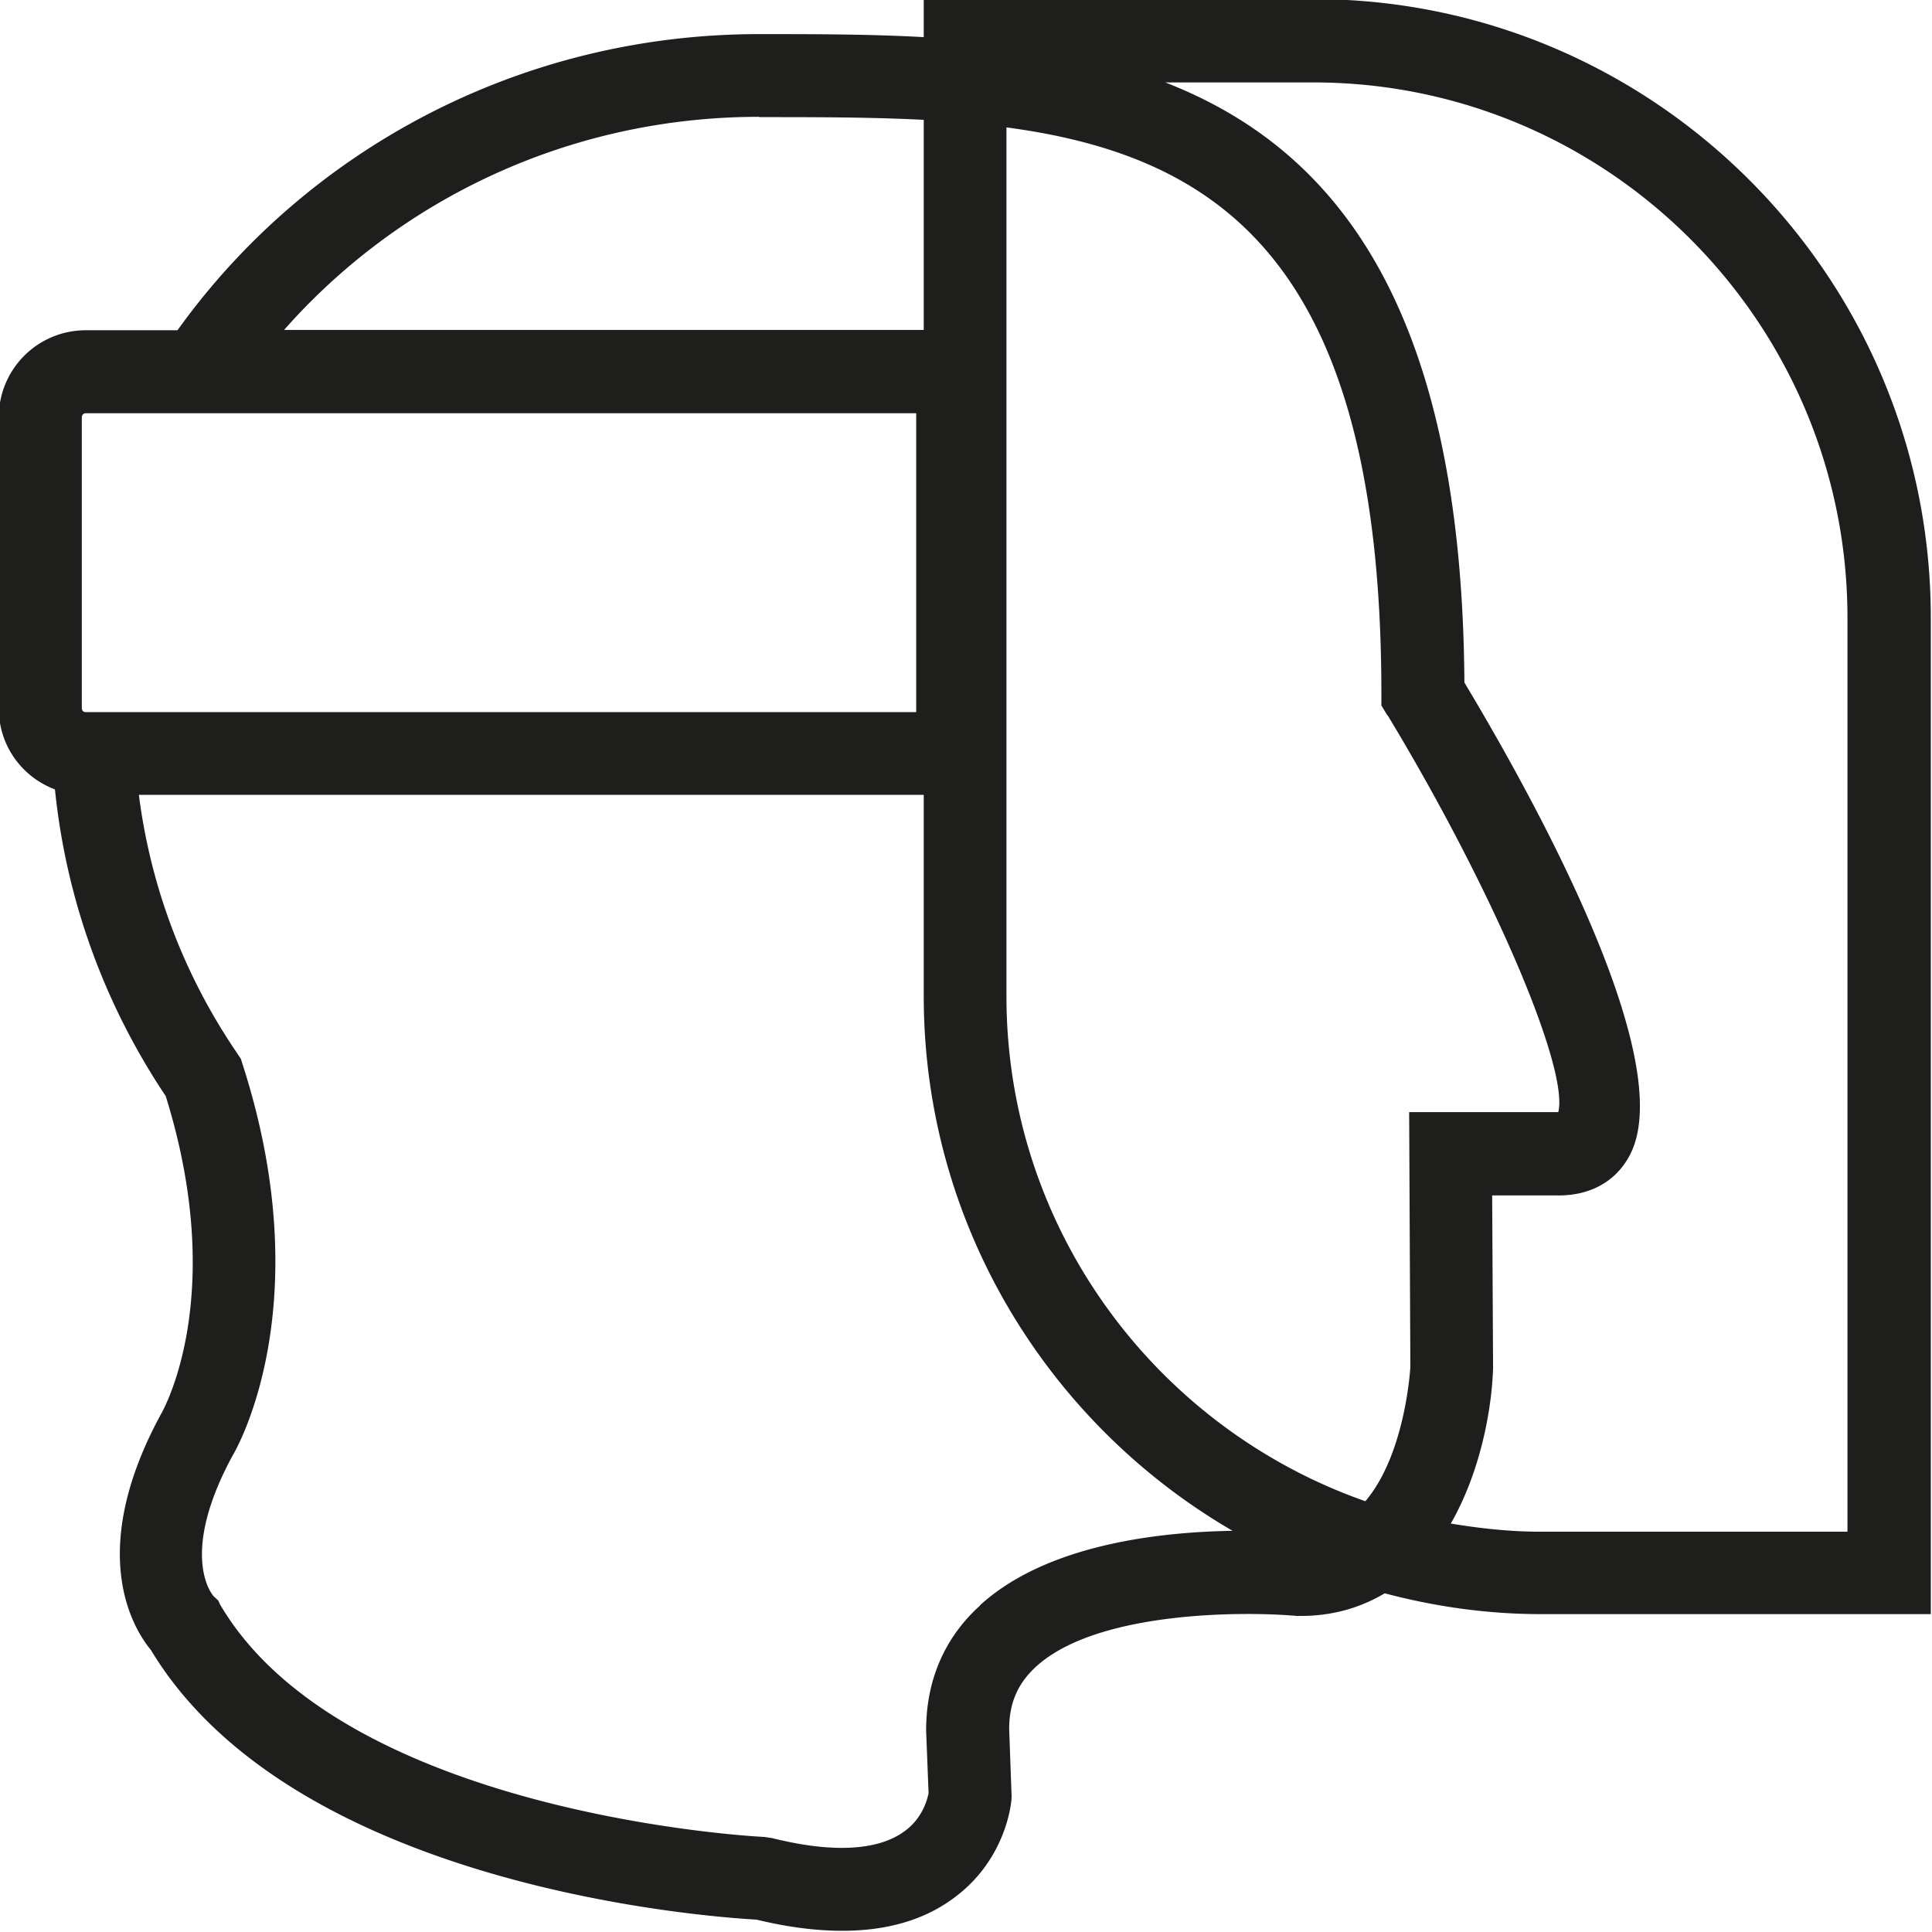 <svg viewBox="0 0 64 64" xmlns="http://www.w3.org/2000/svg">
  <path fill="#1e1e1c" d="M43.51-.03H30.6v1.26c-1.81-.1-3.65-.1-5.45-.1-7.98 0-15.03 3.89-19.27 9.81H2.84a2.88 2.88 0 0 0-2.88 2.88v9.65c0 1.23.77 2.27 1.86 2.68.37 3.61 1.61 7.08 3.67 10.16 2.05 6.58-.05 10.35-.16 10.54-2.49 4.58-.91 7.11-.33 7.81 4.73 7.85 18.43 8.84 20.06 8.93 1.03.25 1.98.37 2.84.37 1.46 0 2.69-.35 3.66-1.06 1.75-1.26 1.94-3.13 1.95-3.34v-.08l-.08-2.2c0-.86.28-1.51.89-2.07 2.01-1.84 6.85-1.84 8.64-1.68h.13c1.09 0 2.01-.29 2.78-.75 1.66.44 3.39.69 5.18.69h12.91V20.46c0-11.3-9.17-20.49-20.45-20.49m2.46 23.73c3.44 5.69 6.01 11.68 5.65 13.14h-4.94l.04 8.44s-.15 2.87-1.49 4.45c-6.91-2.42-11.89-9-11.89-16.73V4.22c7.2.96 12.42 4.64 12.42 18.76v.39l.2.33ZM25.15 3.88c1.87 0 3.7 0 5.45.09v6.96H9.41c3.8-4.31 9.44-7.06 15.74-7.06ZM2.71 13.82c0-.07.06-.13.12-.13h27.52v9.9H2.83c-.07 0-.12-.06-.12-.13v-9.65Zm29.75 39.37c-1.17 1.06-1.79 2.48-1.78 4.16l.08 2.05c-.04.2-.2.86-.85 1.3-.88.61-2.37.68-4.33.19l-.27-.04c-.14 0-13.92-.71-18.02-7.7l-.06-.13-.15-.14c-.05-.05-1.17-1.36.63-4.67.12-.2 2.89-4.98.33-12.94l-.06-.19-.11-.17c-1.78-2.6-2.88-5.53-3.27-8.58h26v6.66c0 7.56 4.12 14.17 10.23 17.72-2.43.04-6.16.45-8.37 2.47Zm28.75-2.45H51.04c-1.02 0-2.01-.11-2.98-.27.96-1.68 1.35-3.7 1.4-5.14l-.03-5.73h2.21c1.03 0 1.86-.45 2.32-1.28 1.72-3.06-3.08-11.76-5.45-15.71-.08-12.47-4.28-17.69-9.91-19.88h4.9c9.76 0 17.7 7.96 17.7 17.74v30.28Z"/>
</svg>
